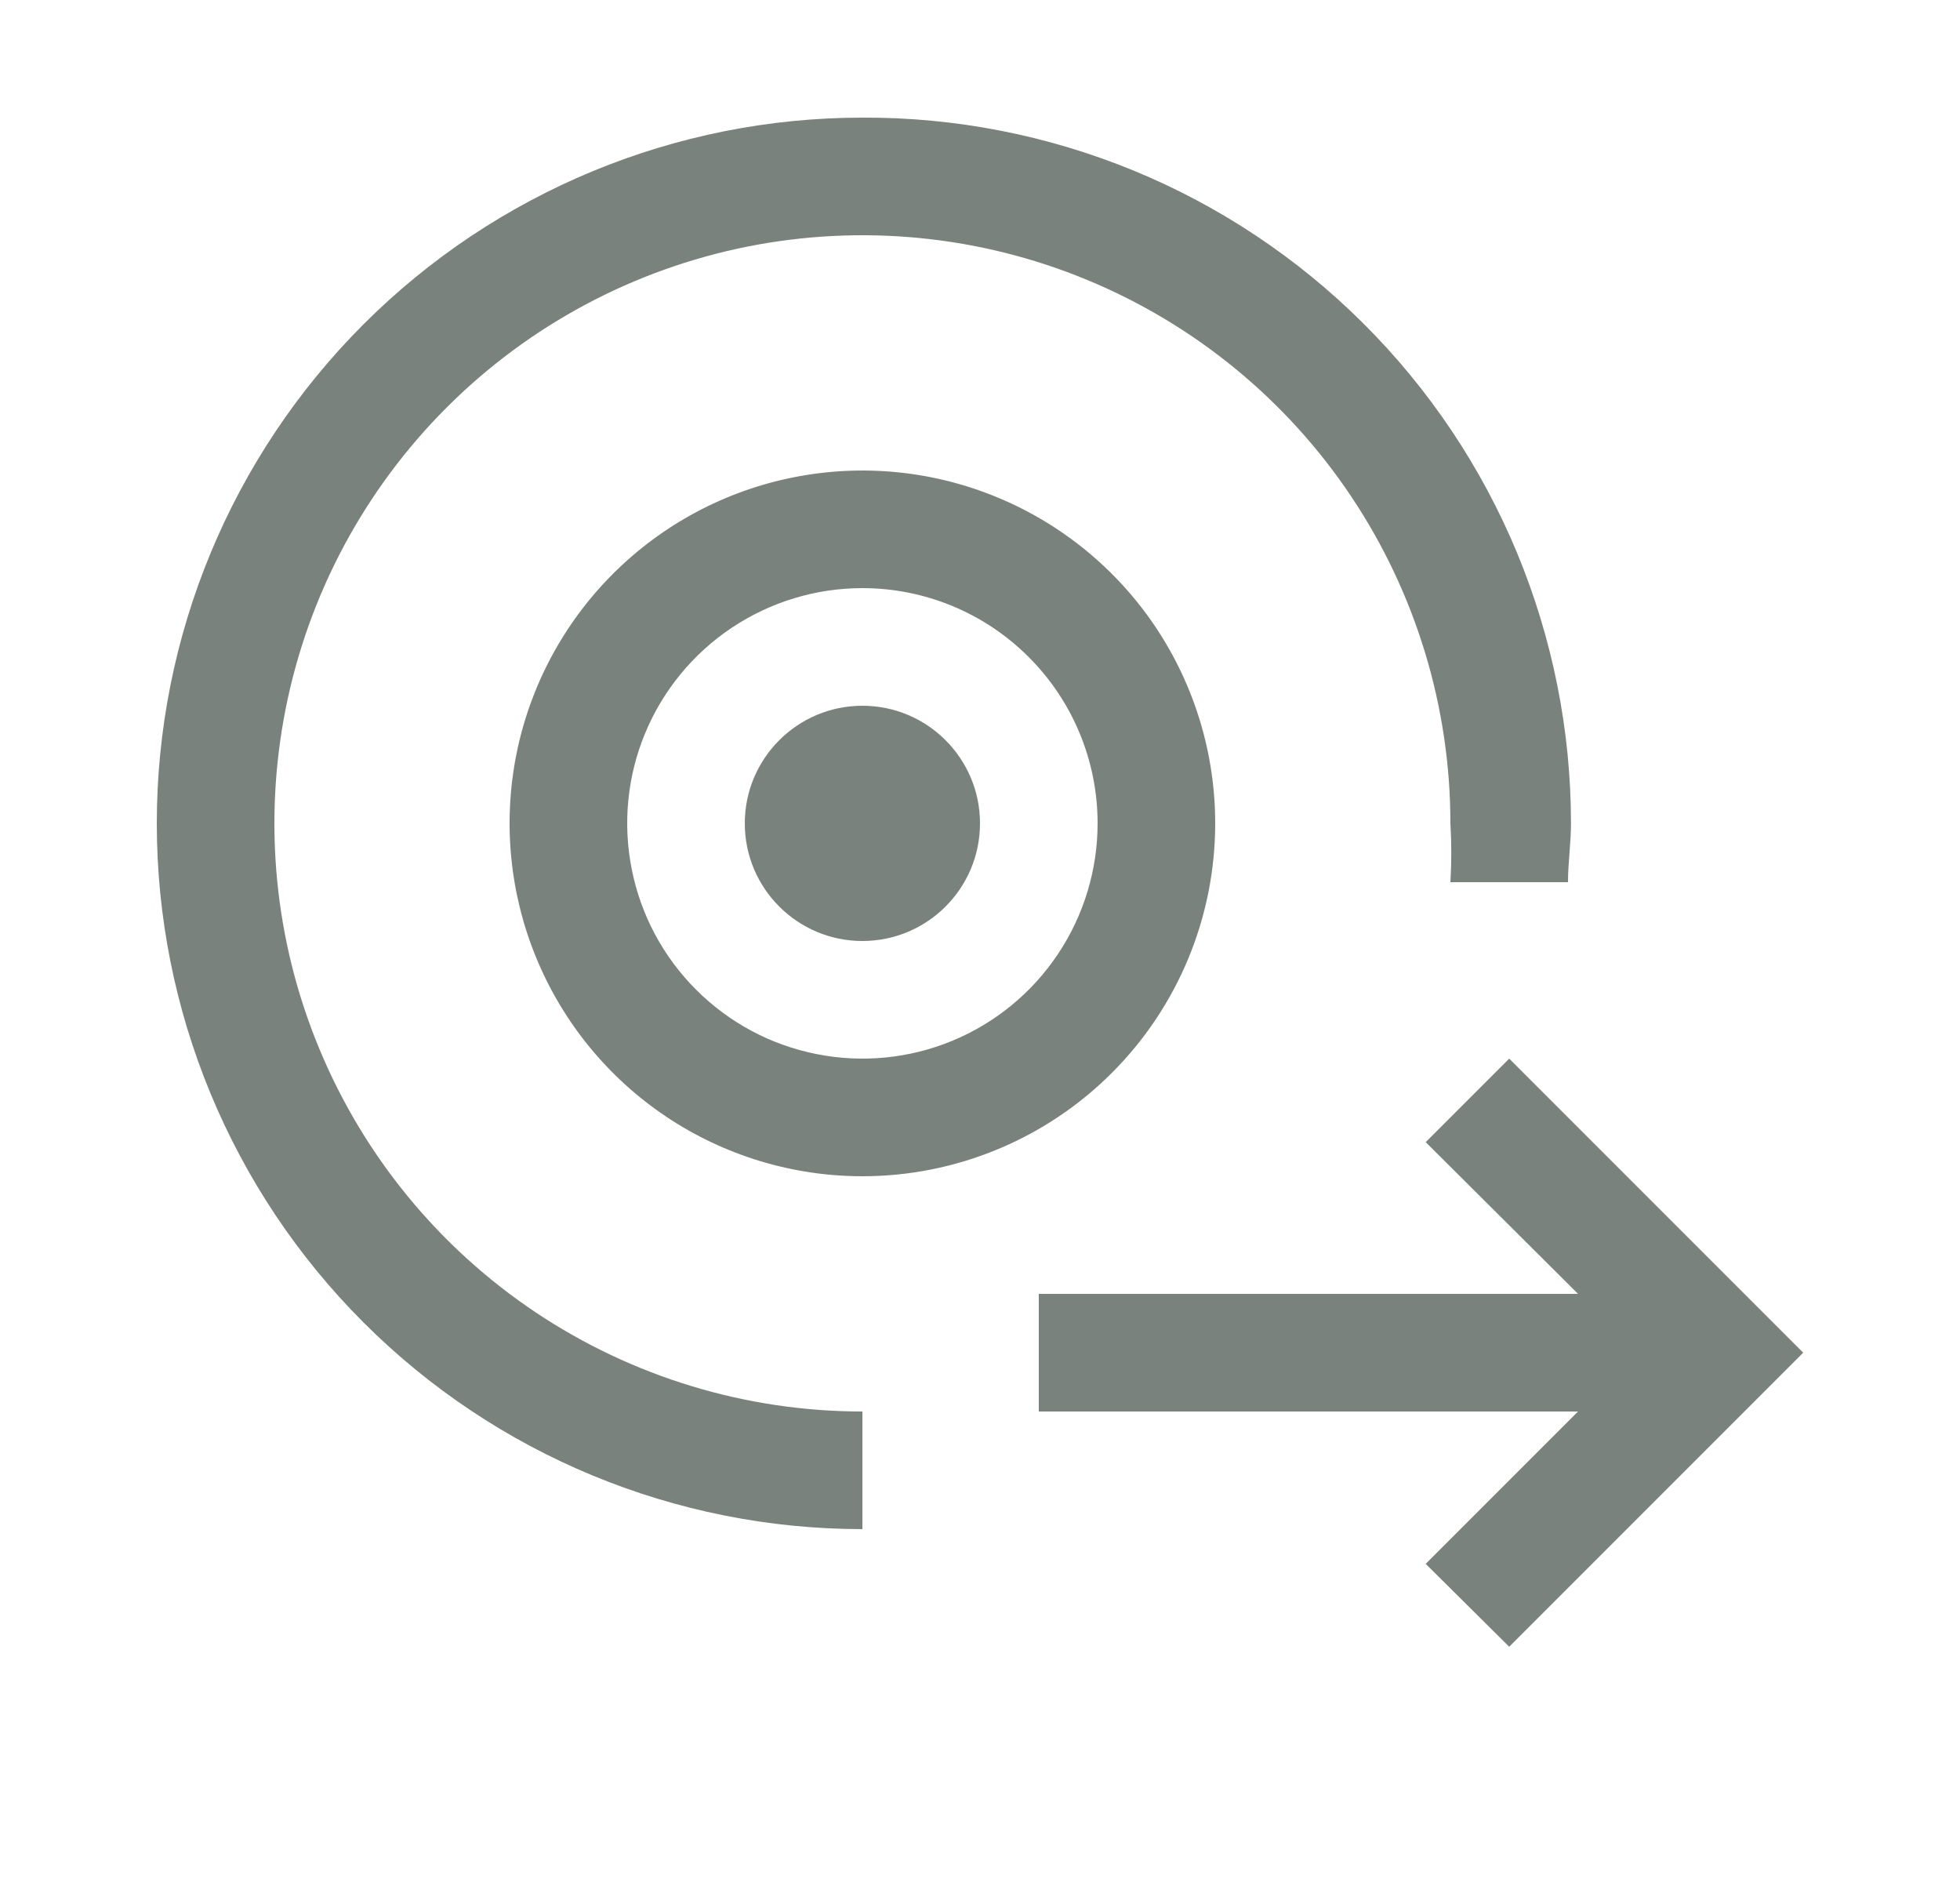 <svg xmlns="http://www.w3.org/2000/svg" width="25" height="24" viewBox="0 0 25 24" fill="none">
<g opacity="0.8">
<path d="M11 12C11.828 12 12.5 11.329 12.5 10.5C12.5 9.672 11.828 9 11 9C10.172 9 9.5 9.672 9.5 10.5C9.5 11.329 10.172 12 11 12Z" fill="#59635D"/>
<path d="M11 1.5C8.613 1.5 6.324 2.448 4.636 4.136C2.948 5.824 2 8.113 2 10.5C2 12.887 2.948 15.176 4.636 16.864C6.324 18.552 8.613 19.5 11 19.5V18C9.517 18 8.067 17.56 6.833 16.736C5.6 15.912 4.639 14.741 4.071 13.37C3.503 12 3.355 10.492 3.644 9.037C3.933 7.582 4.648 6.246 5.697 5.197C6.746 4.148 8.082 3.434 9.537 3.144C10.992 2.855 12.5 3.003 13.87 3.571C15.241 4.139 16.412 5.1 17.236 6.333C18.06 7.567 18.5 9.017 18.5 10.5C18.515 10.75 18.515 11 18.5 11.25H20C20 11.003 20.038 10.755 20.038 10.5C20.038 9.315 19.803 8.142 19.349 7.047C18.894 5.953 18.228 4.959 17.388 4.123C16.549 3.287 15.552 2.624 14.456 2.174C13.359 1.724 12.185 1.495 11 1.5Z" fill="#59635D"/>
<path d="M13.25 18H20.128L18.185 19.943L19.25 21L23 17.25L19.25 13.5L18.185 14.565L20.128 16.5H13.25V18Z" fill="#59635D"/>
<path d="M11 15C10.11 15 9.24 14.736 8.5 14.242C7.76 13.747 7.183 13.044 6.843 12.222C6.502 11.4 6.413 10.495 6.586 9.622C6.76 8.749 7.189 7.947 7.818 7.318C8.447 6.689 9.249 6.26 10.122 6.087C10.995 5.913 11.9 6.002 12.722 6.343C13.544 6.683 14.247 7.26 14.742 8C15.236 8.74 15.5 9.61 15.5 10.5C15.5 11.694 15.026 12.838 14.182 13.682C13.338 14.526 12.194 15 11 15ZM11 7.5C10.407 7.5 9.827 7.676 9.333 8.006C8.84 8.335 8.455 8.804 8.228 9.352C8.001 9.9 7.942 10.503 8.058 11.085C8.173 11.667 8.459 12.202 8.879 12.621C9.298 13.041 9.833 13.327 10.415 13.442C10.997 13.558 11.6 13.499 12.148 13.272C12.696 13.045 13.165 12.66 13.494 12.167C13.824 11.673 14 11.093 14 10.5C14 9.704 13.684 8.941 13.121 8.379C12.559 7.816 11.796 7.5 11 7.5Z" fill="#59635D"/>
</g>
</svg>